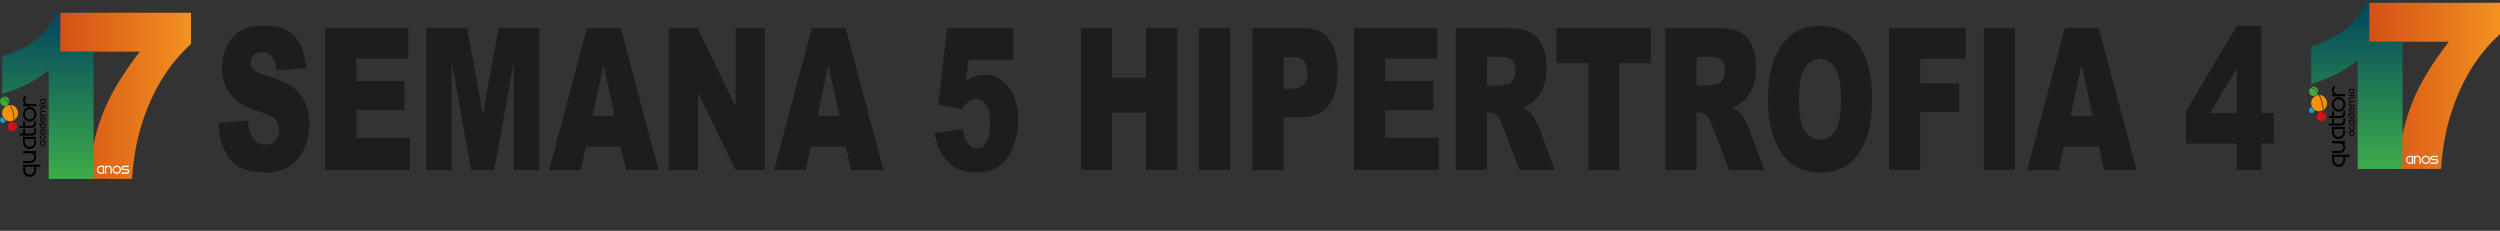<?xml version="1.0" encoding="UTF-8"?>
<svg id="b" data-name="Camada_2" xmlns="http://www.w3.org/2000/svg" xmlns:xlink="http://www.w3.org/1999/xlink" viewBox="0 0 533.97 49.3">
  <rect x="0" y="0" width="533.97" height="49.3" fill="#333333" stroke="none"/>
  <defs>
    <style>
      .k {
        fill: none;
      }

      .l {
        fill: url(#j);
      }

      .m {
        fill: url(#h);
      }

      .n {
        fill: url(#g);
      }

      .o {
        fill: url(#e);
      }

      .p {
        fill: url(#d);
      }

      .q {
        fill: #010101;
      }

      .r {
        fill: #e20e18;
      }

      .r, .s, .t, .u {
        fill-rule: evenodd;
      }

      .v {
        fill: #1d1d1b;
      }

      .s {
        fill: #1b9dd9;
      }

      .w {
        fill: #fff;
      }

      .t {
        fill: #3eab37;
      }

      .x {
        clip-path: url(#f);
      }

      .y {
        clip-path: url(#i);
      }

      .u {
        fill: #f39208;
      }
    </style>
    <linearGradient id="d" data-name="Gradiente sem nome 16" x1="503.42" y1="36.05" x2="503.42" y2=".59" gradientUnits="userSpaceOnUse">
      <stop offset="0" stop-color="#3dac4a"/>
      <stop offset="1" stop-color="#02445e"/>
    </linearGradient>
    <linearGradient id="e" data-name="Gradiente sem nome 12" x1="506.03" y1="18.34" x2="533.97" y2="18.34" gradientUnits="userSpaceOnUse">
      <stop offset="0" stop-color="#d45015"/>
      <stop offset="1" stop-color="#f39221"/>
    </linearGradient>
    <clipPath id="f">
      <path class="k" d="M493.61.48v35.68h19.62V.48h-19.62ZM513.17,8.92h-7.14V.6h7.14v8.33Z"/>
    </clipPath>
    <linearGradient id="g" data-name="Gradiente sem nome 16" x1="10.24" y1="38.17" x2="10.24" y2="2.71" xlink:href="#d"/>
    <linearGradient id="h" data-name="Gradiente sem nome 12" x1="12.85" y1="20.46" x2="40.8" y2="20.46" xlink:href="#e"/>
    <clipPath id="i">
      <path class="k" d="M.43,2.6v35.68h19.62V2.6H.43ZM20,11.04h-7.14V2.72h7.14v8.33Z"/>
    </clipPath>
    <linearGradient id="j" data-name="Gradiente sem nome 16" x1="10.24" y1="38.17" x2="10.24" y2="2.71" xlink:href="#d"/>
  </defs>
  <g id="c" data-name="Camada_1">
    <g>
      <g>
        <g>
          <g>
            <path class="p" d="M513.11.59v35.46h-9.51V12.81c-1.54,1.21-3.03,2.18-4.47,2.93-1.44.75-3.24,1.46-5.42,2.14v-7.94c3.2-1.06,5.69-2.34,7.46-3.83,1.77-1.49,3.16-3.33,4.16-5.52h7.78Z"/>
            <path class="o" d="M506.03.6h27.94v6.66c-2.43,2.26-4.46,4.7-6.09,7.33-1.97,3.19-3.53,6.75-4.68,10.67-.91,3.05-1.52,6.66-1.83,10.82h-9.54c.75-5.79,1.93-10.65,3.55-14.57,1.61-3.92,4.17-8.12,7.66-12.59h-17.02V.6Z"/>
            <g class="x">
              <path class="p" d="M513.11.59v35.46h-9.51V12.81c-1.54,1.21-3.03,2.18-4.47,2.93-1.44.75-3.24,1.46-5.42,2.14v-7.94c3.2-1.06,5.69-2.34,7.46-3.83,1.77-1.49,3.16-3.33,4.16-5.52h7.78Z"/>
            </g>
          </g>
          <g>
            <path class="w" d="M515.12,34.99v-1.47h-.37c-.17,0-.32.06-.43.18-.12.12-.18.26-.18.44s.06.32.18.43c.12.12.26.17.43.17.1,0,.19-.02.28-.07v.28c-.11.04-.21.06-.29.06-.24,0-.44-.08-.61-.25-.17-.17-.25-.37-.25-.62,0-.14.03-.27.09-.4.07-.15.18-.26.31-.34.13-.08.28-.12.45-.12h.66v1.72h-.26Z"/>
            <path class="w" d="M517.05,34v.99h-.26v-.98c0-.14-.04-.26-.13-.36-.09-.1-.2-.15-.34-.15s-.25.05-.34.15-.13.22-.13.36v.98h-.27v-1.72h.27v.18c.09-.07.17-.12.23-.15.08-.04.17-.05.27-.05.2,0,.37.07.51.22.14.15.21.32.21.53Z"/>
            <path class="w" d="M518.13,35.02c-.24,0-.46-.08-.63-.25s-.27-.38-.27-.62.09-.46.27-.63.39-.26.63-.26.46.09.64.26.27.38.27.63-.09.45-.27.62-.39.25-.64.25ZM518.13,33.51c-.18,0-.33.06-.45.18-.13.12-.19.27-.19.45,0,.18.07.32.19.44.13.12.28.18.45.18s.33-.06.45-.18c.13-.12.19-.27.19-.44,0-.18-.06-.32-.19-.45-.13-.12-.28-.18-.46-.18Z"/>
            <path class="w" d="M519.11,34.99v-.29h1.14c.07,0,.12-.02.17-.07s.07-.1.07-.17-.02-.12-.07-.17-.1-.07-.17-.07h-.69c-.18,0-.31-.08-.4-.23-.04-.07-.06-.16-.06-.24,0-.13.04-.24.13-.33.09-.09.2-.14.33-.14h1.16v.28h-1.15c-.05,0-.1.02-.14.06-.04.04-.06.09-.06.14s.02.1.06.14c.04.04.09.06.14.06h.7c.2,0,.35.09.45.26.04.08.07.17.07.26,0,.15-.05.28-.15.38-.1.1-.23.15-.37.15h-1.14Z"/>
          </g>
        </g>
        <g>
          <g>
            <path class="s" d="M494.36,23.62c-.03.3-.29.52-.59.52-.32,0-.59-.28-.59-.61s.25-.59.56-.61c.14.28.36.52.63.7"/>
            <path class="r" d="M496.26,24.02c.32.16.54.51.54.91,0,.56-.44,1.01-.98,1.01h-.03c.29-.33.44-1.08.47-1.92M495.84,23.92c.1,0,.2.02.31.05-.03.93-.2,1.76-.51,1.94-.03,0-.05-.02-.07-.02-.41-.12-.7-.51-.7-.96,0-.21.07-.4.17-.56.15-.28.46-.45.8-.45"/>
            <path class="t" d="M495.04,19.99c-.17.33-.49.54-.86.54-.54,0-.98-.45-.98-1.01,0-.28.1-.52.29-.72.34,0,.71.23,1.07.58.15.19.32.38.49.61M494.16,18.52c.54,0,.98.45.98,1.01,0,.1-.02.21-.05.31-.15-.21-.31-.38-.46-.56-.32-.33-.68-.54-1.02-.59.15-.1.34-.17.54-.17"/>
            <path class="u" d="M496.12,23.56c-.24.12-.51.21-.8.21-.19,0-.37-.03-.54-.09-.66-.23-1.15-.89-1.15-1.64,0-.35.1-.66.27-.93.29-.45.76-.77,1.32-.8.17.28.32.58.44.89.08.21.15.42.22.65.05.21.1.42.14.65s.05.47.07.73c.03.09.03.23.03.33M495.4,20.29c.9.03,1.63.8,1.63,1.75,0,.61-.31,1.14-.76,1.45,0-.1,0-.19-.02-.3-.02-.24-.03-.51-.07-.75-.03-.24-.08-.47-.14-.66h0c-.07-.23-.14-.44-.22-.65-.14-.3-.27-.58-.42-.84"/>
          </g>
          <g>
            <g>
              <path class="q" d="M499.5,35.65c-.4,0-.73-.15-.99-.44-.27-.29-.4-.64-.4-1.05v-1.11h3.7v.45h-.92v.69c0,.28-.07.54-.2.77s-.32.41-.55.54c-.2.11-.41.16-.63.16ZM498.56,33.49v.64c0,.29.09.54.27.74.18.2.41.3.68.3s.51-.1.7-.31.28-.45.28-.74v-.63h-1.92Z"/>
              <path class="q" d="M499.7,32.71h-1.59v-.46h1.57c.23,0,.43-.08.58-.23.16-.15.24-.35.24-.58s-.08-.43-.24-.59c-.16-.15-.35-.23-.58-.23h-1.57v-.47h2.77v.47h-.29c.12.15.19.28.24.4.06.14.09.29.09.46,0,.34-.12.63-.36.87-.24.24-.52.36-.86.36Z"/>
              <path class="q" d="M500.88,27.55h-2.38v.63c0,.29.09.54.28.74s.42.31.7.31.52-.1.7-.3c.19-.2.28-.45.28-.73,0-.17-.04-.33-.12-.48h.45c.06.19.09.36.09.5,0,.41-.14.76-.41,1.05-.27.29-.6.44-1,.44-.22,0-.44-.05-.64-.16-.24-.13-.42-.31-.55-.54s-.2-.49-.2-.77v-1.14h2.77v.44Z"/>
              <path class="q" d="M497.38,26.85v-.45h.73v-.99h.41v.99h1.37s.1-.01.18-.04c.08-.03.14-.05.17-.08.16-.12.24-.33.24-.63v-.34h.4s0,.12,0,.29c0,.13,0,.24,0,.32,0,.12-.03.21-.05.3-.05.19-.15.34-.31.45-.15.12-.32.17-.51.17h-2.64Z"/>
              <path class="q" d="M497.38,25.22v-.45h.73v-.99h.41v.99h1.37s.1-.01.18-.04c.08-.03.14-.05.17-.08.16-.12.24-.33.24-.63v-.34h.4s0,.12,0,.29c0,.13,0,.24,0,.32,0,.12-.03.21-.05.3-.05.19-.15.34-.31.45-.15.12-.32.17-.51.17h-2.64Z"/>
              <path class="q" d="M500.92,22.29c0,.42-.14.78-.41,1.09-.27.3-.61.46-1.01.46s-.74-.15-1.01-.46c-.28-.3-.42-.67-.42-1.09s.14-.79.42-1.1c.28-.31.62-.46,1.01-.46s.74.15,1.01.46c.27.31.41.67.41,1.1ZM498.48,22.29c0,.3.1.56.3.78.2.22.44.32.72.32.28,0,.52-.11.71-.33s.29-.47.29-.77-.1-.56-.29-.78c-.19-.22-.43-.33-.71-.33-.28,0-.52.11-.72.33-.2.22-.3.48-.3.78Z"/>
              <path class="q" d="M498.48,19.3c0,.24.08.43.24.58.16.15.35.23.59.23h1.58v.47h-2.77v-.47h.29c-.12-.15-.2-.29-.24-.4-.06-.14-.09-.29-.09-.46,0-.39.15-.71.44-.95l.21.4c-.16.16-.24.35-.24.59Z"/>
            </g>
            <g>
              <path class="q" d="M502.9,28.23h-.97v.26c0,.12.04.22.12.3.08.08.17.12.29.12s.21-.04.29-.12c.08-.08.11-.18.11-.3,0-.07-.02-.14-.05-.2h.18c.03.08.04.15.04.2,0,.17-.06.31-.17.43-.11.12-.25.18-.41.18-.09,0-.18-.02-.26-.07-.1-.05-.17-.13-.22-.22-.05-.09-.08-.2-.08-.31v-.46h1.13v.18Z"/>
              <path class="q" d="M502.09,26.9c-.11.11-.17.22-.17.35,0,.12.04.21.12.3.08.08.18.12.29.12s.21-.04.29-.12c.08-.08.12-.18.12-.3,0-.09-.02-.17-.07-.24-.05-.07-.11-.12-.19-.15l.12-.13c.21.11.31.28.31.49,0,.18-.05.33-.16.44-.11.12-.25.19-.42.19s-.3-.06-.42-.18-.17-.26-.17-.44c0-.21.08-.38.24-.49l.1.15Z"/>
              <path class="q" d="M502.9,25.77h-.97v.26c0,.12.04.22.12.3.08.08.17.12.29.12s.21-.04.29-.12c.08-.08.11-.18.11-.3,0-.07-.02-.14-.05-.2h.18c.03.08.04.15.04.2,0,.17-.06.31-.17.43-.11.12-.25.18-.41.18-.09,0-.18-.02-.26-.07-.1-.05-.17-.13-.22-.22-.05-.09-.08-.2-.08-.31v-.46h1.13v.18Z"/>
              <path class="q" d="M502.07,25.29c-.1-.05-.17-.13-.22-.22-.05-.09-.08-.2-.08-.31v-.28h-.3v-.18h1.43v.45c0,.17-.05.31-.16.43s-.24.18-.4.18c-.09,0-.18-.02-.26-.07ZM501.93,24.48v.26c0,.12.04.22.12.3.08.08.17.12.29.12s.21-.04.28-.12c.07-.08.11-.18.11-.3v-.26h-.79Z"/>
              <path class="q" d="M502.25,23.04c-.22.03-.33.18-.33.42,0,.12.04.23.12.32.08.09.18.13.29.13.11,0,.21-.04.29-.13.08-.08.12-.18.12-.3,0-.1-.02-.19-.05-.28-.04-.1-.1-.17-.18-.2l.12-.12c.09.05.16.13.21.24.05.1.07.21.07.34,0,.17-.06.32-.17.45s-.25.19-.41.19-.3-.06-.41-.19c-.11-.12-.17-.27-.17-.44,0-.19.04-.33.12-.44.1-.13.24-.19.44-.19.02,0,.05,0,.08,0v.89h-.14v-.69h0Z"/>
              <path class="q" d="M502.9,21.6v.18h-.64c-.09,0-.17.03-.24.09-.07.06-.1.14-.1.24s.03.18.1.24c.06.06.14.09.24.09h.64v.19h-1.13v-.19h.12c-.05-.06-.08-.12-.1-.16-.02-.06-.04-.12-.04-.19,0-.09.02-.17.06-.24.04-.07.09-.13.16-.18-.07-.05-.12-.12-.16-.19-.04-.08-.06-.16-.06-.24,0-.14.05-.26.15-.36s.21-.15.35-.15h.65v.19h-.64c-.09,0-.17.03-.24.09-.07.06-.1.14-.1.24s.03.18.1.24c.06.06.14.1.24.1h.65Z"/>
              <path class="q" d="M501.56,20.53s-.04,0-.06-.03c-.02-.02-.03-.04-.03-.06,0-.03,0-.05.03-.07.02-.02.04-.03.06-.03.03,0,.05,0,.06.03.02.02.03.04.03.07s0,.05-.03.06c-.02.02-.04.03-.06.03ZM502.9,20.34v.19h-1.15v-.19h1.15Z"/>
              <path class="q" d="M502.9,19.24h-.97v.26c0,.12.04.22.12.3.08.08.17.12.29.12s.21-.04.29-.12c.08-.08.11-.18.11-.3,0-.07-.02-.14-.05-.2h.18c.03.08.04.15.04.2,0,.17-.06.31-.17.43-.11.12-.25.18-.41.18-.09,0-.18-.02-.26-.07-.1-.05-.17-.13-.22-.22-.05-.09-.08-.2-.08-.31v-.46h1.13v.18Z"/>
            </g>
          </g>
        </g>
      </g>
      <g>
        <g>
          <g>
            <path class="n" d="M19.94,2.71v35.46h-9.51V14.93c-1.54,1.21-3.03,2.18-4.47,2.93-1.44.75-3.24,1.46-5.42,2.14v-7.94c3.2-1.06,5.69-2.34,7.46-3.83,1.77-1.49,3.16-3.33,4.16-5.52h7.78Z"/>
            <path class="m" d="M12.85,2.72h27.94v6.66c-2.43,2.26-4.46,4.7-6.09,7.33-1.97,3.19-3.53,6.75-4.68,10.67-.91,3.05-1.52,6.66-1.83,10.82h-9.54c.75-5.79,1.93-10.65,3.55-14.57,1.61-3.92,4.17-8.12,7.66-12.59H12.85V2.72Z"/>
            <g class="y">
              <path class="l" d="M19.94,2.71v35.46h-9.51V14.93c-1.54,1.21-3.03,2.18-4.47,2.93-1.44.75-3.24,1.46-5.42,2.14v-7.94c3.2-1.06,5.69-2.34,7.46-3.83,1.77-1.49,3.16-3.33,4.16-5.52h7.78Z"/>
            </g>
          </g>
          <g>
            <path class="w" d="M21.95,37.11v-1.47h-.37c-.17,0-.32.06-.43.18-.12.12-.18.26-.18.44s.06.32.18.43c.12.12.26.17.43.17.1,0,.19-.02.28-.07v.28c-.11.04-.21.06-.29.06-.24,0-.44-.08-.61-.25-.17-.17-.25-.37-.25-.62,0-.14.03-.27.09-.4.07-.15.18-.26.31-.34.13-.08.28-.12.45-.12h.66v1.72h-.26Z"/>
            <path class="w" d="M23.88,36.12v.99h-.26v-.98c0-.14-.04-.26-.13-.36-.09-.1-.2-.15-.34-.15s-.25.05-.34.15-.13.22-.13.36v.98h-.27v-1.72h.27v.18c.09-.07.17-.12.23-.15.08-.04.17-.05.27-.05.2,0,.37.07.51.22.14.15.21.32.21.53Z"/>
            <path class="w" d="M24.95,37.14c-.24,0-.46-.08-.63-.25s-.27-.38-.27-.62.09-.46.27-.63.39-.26.63-.26.46.09.64.26.27.38.27.63-.09.45-.27.62-.39.25-.64.25ZM24.95,35.63c-.18,0-.33.06-.45.18-.13.12-.19.27-.19.45,0,.18.07.32.19.44.13.12.28.18.45.18s.33-.06.45-.18c.13-.12.19-.27.19-.44,0-.18-.06-.32-.19-.45-.13-.12-.28-.18-.46-.18Z"/>
            <path class="w" d="M25.94,37.11v-.29h1.14c.07,0,.12-.02.17-.07s.07-.1.07-.17-.02-.12-.07-.17-.1-.07-.17-.07h-.69c-.18,0-.31-.08-.4-.23-.04-.07-.06-.16-.06-.24,0-.13.04-.24.13-.33.09-.09.2-.14.33-.14h1.16v.28h-1.15c-.05,0-.1.02-.14.06-.04.04-.06.09-.06.14s.02.1.06.14c.04.04.09.06.14.06h.7c.2,0,.35.09.45.26.04.08.07.17.07.26,0,.15-.05.28-.15.38-.1.1-.23.15-.37.15h-1.14Z"/>
          </g>
        </g>
        <g>
          <g>
            <path class="s" d="M1.19,25.74c-.03.3-.29.52-.59.52-.32,0-.59-.28-.59-.61s.25-.59.56-.61c.14.28.36.52.63.7"/>
            <path class="r" d="M3.09,26.14c.32.16.54.51.54.91,0,.56-.44,1.01-.98,1.01h-.03c.29-.33.44-1.08.47-1.92M2.67,26.04c.1,0,.2.02.31.05-.03.93-.2,1.76-.51,1.94-.03,0-.05-.02-.07-.02-.41-.12-.7-.51-.7-.96,0-.21.07-.4.17-.56.15-.28.46-.45.8-.45"/>
            <path class="t" d="M1.87,22.11c-.17.33-.49.54-.86.54-.54,0-.98-.45-.98-1.01,0-.28.1-.52.29-.72.34,0,.71.23,1.07.58.15.19.32.38.49.61M.99,20.64c.54,0,.98.45.98,1.01,0,.1-.02.21-.05.31-.15-.21-.31-.38-.46-.56-.32-.33-.68-.54-1.02-.59.15-.1.34-.17.54-.17"/>
            <path class="u" d="M2.95,25.68c-.24.12-.51.21-.8.21-.19,0-.37-.03-.54-.09-.66-.23-1.15-.89-1.15-1.64,0-.35.1-.66.27-.93.29-.45.76-.77,1.32-.8.17.28.32.58.44.89.08.21.15.42.22.65.05.21.1.42.14.65s.05.47.07.73c.03.09.03.23.03.33M2.22,22.41c.9.03,1.63.8,1.63,1.75,0,.61-.31,1.14-.76,1.45,0-.1,0-.19-.02-.3-.02-.24-.03-.51-.07-.75-.03-.24-.08-.47-.14-.66h0c-.07-.23-.14-.44-.22-.65-.14-.3-.27-.58-.42-.84"/>
          </g>
          <g>
            <g>
              <path class="q" d="M6.33,37.77c-.4,0-.73-.15-.99-.44-.27-.29-.4-.64-.4-1.05v-1.11h3.7v.45h-.92v.69c0,.28-.07.54-.2.77s-.32.41-.55.54c-.2.11-.41.16-.63.16ZM5.38,35.61v.64c0,.29.09.54.27.74.18.2.41.3.68.3s.51-.1.7-.31.28-.45.28-.74v-.63h-1.92Z"/>
              <path class="q" d="M6.53,34.83h-1.59v-.46h1.57c.23,0,.43-.08.58-.23.16-.15.24-.35.24-.58s-.08-.43-.24-.59c-.16-.15-.35-.23-.58-.23h-1.57v-.47h2.77v.47h-.29c.12.15.19.28.24.4.06.14.09.29.09.46,0,.34-.12.63-.36.87-.24.24-.52.36-.86.36Z"/>
              <path class="q" d="M7.71,29.67h-2.38v.63c0,.29.09.54.28.74s.42.31.7.31.52-.1.7-.3c.19-.2.28-.45.28-.73,0-.17-.04-.33-.12-.48h.45c.06.19.09.36.09.5,0,.41-.14.76-.41,1.05-.27.29-.6.44-1,.44-.22,0-.44-.05-.64-.16-.24-.13-.42-.31-.55-.54s-.2-.49-.2-.77v-1.14h2.77v.44Z"/>
              <path class="q" d="M4.2,28.97v-.45h.73v-.99h.41v.99h1.37s.1-.01.18-.04c.08-.03.14-.05.17-.08.16-.12.24-.33.24-.63v-.34h.4s0,.12,0,.29c0,.13,0,.24,0,.32,0,.12-.03.21-.05.3-.05.19-.15.34-.31.45-.15.12-.32.17-.51.17h-2.64Z"/>
              <path class="q" d="M4.2,27.34v-.45h.73v-.99h.41v.99h1.37s.1-.01.18-.04c.08-.03.14-.05.17-.08.16-.12.24-.33.24-.63v-.34h.4s0,.12,0,.29c0,.13,0,.24,0,.32,0,.12-.03.21-.05.3-.05.19-.15.34-.31.45-.15.12-.32.17-.51.17h-2.64Z"/>
              <path class="q" d="M7.75,24.41c0,.42-.14.78-.41,1.09-.27.3-.61.46-1.01.46s-.74-.15-1.01-.46c-.28-.3-.42-.67-.42-1.09s.14-.79.42-1.1c.28-.31.62-.46,1.01-.46s.74.15,1.01.46c.27.31.41.67.41,1.1ZM5.31,24.41c0,.3.1.56.3.78.2.22.44.32.72.32.28,0,.52-.11.71-.33s.29-.47.29-.77-.1-.56-.29-.78c-.19-.22-.43-.33-.71-.33-.28,0-.52.11-.72.33-.2.22-.3.48-.3.78Z"/>
              <path class="q" d="M5.31,21.42c0,.24.08.43.24.58.16.15.35.23.59.23h1.58v.47h-2.77v-.47h.29c-.12-.15-.2-.29-.24-.4-.06-.14-.09-.29-.09-.46,0-.39.15-.71.44-.95l.21.4c-.16.16-.24.35-.24.59Z"/>
            </g>
            <g>
              <path class="q" d="M9.73,30.35h-.97v.26c0,.12.04.22.12.3.08.08.17.12.29.12s.21-.04.29-.12c.08-.08.11-.18.11-.3,0-.07-.02-.14-.05-.2h.18c.03.08.04.15.04.2,0,.17-.06.31-.17.43-.11.12-.25.18-.41.18-.09,0-.18-.02-.26-.07-.1-.05-.17-.13-.22-.22-.05-.09-.08-.2-.08-.31v-.46h1.13v.18Z"/>
              <path class="q" d="M8.91,29.03c-.11.11-.17.22-.17.35,0,.12.04.21.12.3.08.08.18.12.29.12s.21-.04.29-.12c.08-.08.12-.18.12-.3,0-.09-.02-.17-.07-.24-.05-.07-.11-.12-.19-.15l.12-.13c.21.11.31.28.31.49,0,.18-.05.33-.16.44-.11.12-.25.19-.42.19s-.3-.06-.42-.18-.17-.26-.17-.44c0-.21.08-.38.24-.49l.1.15Z"/>
              <path class="q" d="M9.73,27.89h-.97v.26c0,.12.04.22.12.3.08.08.17.12.29.12s.21-.04.29-.12c.08-.08.11-.18.11-.3,0-.07-.02-.14-.05-.2h.18c.03.08.04.15.04.2,0,.17-.06.31-.17.43-.11.12-.25.18-.41.18-.09,0-.18-.02-.26-.07-.1-.05-.17-.13-.22-.22-.05-.09-.08-.2-.08-.31v-.46h1.13v.18Z"/>
              <path class="q" d="M8.9,27.42c-.1-.05-.17-.13-.22-.22-.05-.09-.08-.2-.08-.31v-.28h-.3v-.18h1.43v.45c0,.17-.05.31-.16.43s-.24.18-.4.18c-.09,0-.18-.02-.26-.07ZM8.76,26.6v.26c0,.12.04.22.12.3.08.08.17.12.29.12s.21-.04.28-.12c.07-.08.11-.18.11-.3v-.26h-.79Z"/>
              <path class="q" d="M9.07,25.16c-.22.03-.33.18-.33.42,0,.12.04.23.12.32.08.09.18.13.29.13.11,0,.21-.04.29-.13.08-.08.12-.18.12-.3,0-.1-.02-.19-.05-.28-.04-.1-.1-.17-.18-.2l.12-.12c.09.05.16.13.21.24.05.1.07.21.07.34,0,.17-.06.32-.17.45s-.25.19-.41.19-.3-.06-.41-.19c-.11-.12-.17-.27-.17-.44,0-.19.04-.33.12-.44.1-.13.24-.19.44-.19.02,0,.05,0,.08,0v.89h-.14v-.69h0Z"/>
              <path class="q" d="M9.73,23.72v.18h-.64c-.09,0-.17.03-.24.09-.07.06-.1.14-.1.24s.03.18.1.24c.06.06.14.09.24.09h.64v.19h-1.13v-.19h.12c-.05-.06-.08-.12-.1-.16-.02-.06-.04-.12-.04-.19,0-.09.02-.17.06-.24.04-.07.09-.13.16-.18-.07-.05-.12-.12-.16-.19-.04-.08-.06-.16-.06-.24,0-.14.05-.26.15-.36s.21-.15.35-.15h.65v.19h-.64c-.09,0-.17.03-.24.09-.07.06-.1.14-.1.24s.03.18.1.24c.06.06.14.1.24.1h.65Z"/>
              <path class="q" d="M8.39,22.65s-.04,0-.06-.03c-.02-.02-.03-.04-.03-.06,0-.03,0-.05.03-.07.02-.02.04-.03.06-.03.03,0,.05,0,.06.03.02.02.03.04.03.07s0,.05-.03.06c-.02.02-.04.03-.06.03ZM9.73,22.47v.19h-1.15v-.19h1.15Z"/>
              <path class="q" d="M9.73,21.36h-.97v.26c0,.12.04.22.12.3.08.08.17.12.29.12s.21-.04.29-.12c.08-.08.11-.18.11-.3,0-.07-.02-.14-.05-.2h.18c.03.08.04.15.04.2,0,.17-.06.31-.17.43-.11.12-.25.18-.41.18-.09,0-.18-.02-.26-.07-.1-.05-.17-.13-.22-.22-.05-.09-.08-.2-.08-.31v-.46h1.13v.18Z"/>
            </g>
          </g>
        </g>
      </g>
      <g>
        <path class="v" d="M46.62,26.29l6.31-.56c.14,1.45.42,2.55.83,3.31.68,1.23,1.66,1.84,2.93,1.84.95,0,1.68-.31,2.19-.94.51-.63.77-1.35.77-2.18s-.24-1.49-.73-2.11c-.49-.62-1.62-1.21-3.4-1.76-2.91-.92-4.99-2.15-6.23-3.68-1.25-1.53-1.88-3.48-1.88-5.85,0-1.56.32-3.03.96-4.41s1.6-2.47,2.89-3.27c1.28-.79,3.04-1.19,5.28-1.19,2.74,0,4.84.72,6.28,2.16,1.44,1.44,2.3,3.73,2.57,6.87l-6.26.52c-.17-1.36-.52-2.36-1.05-2.98-.53-.62-1.27-.93-2.21-.93-.77,0-1.35.23-1.74.69s-.59,1.02-.59,1.68c0,.48.16.92.48,1.3.31.4,1.06.77,2.23,1.12,2.9.88,4.98,1.77,6.23,2.68s2.17,2.02,2.74,3.36c.57,1.34.86,2.83.86,4.49,0,1.94-.38,3.73-1.14,5.37-.76,1.64-1.83,2.88-3.19,3.73-1.37.85-3.09,1.27-5.17,1.27-3.65,0-6.18-.99-7.59-2.98-1.41-1.98-2.2-4.51-2.39-7.56Z"/>
        <path class="v" d="M69.43,6.02h17.79v6.47h-11.14v4.82h10.33v6.18h-10.33v5.97h11.46v6.86h-18.11V6.02Z"/>
        <path class="v" d="M91.04,6.02h8.73l3.37,18.44,3.34-18.44h8.72v30.3h-5.44V13.21l-4.19,23.11h-4.92l-4.18-23.11v23.11h-5.44V6.02Z"/>
        <path class="v" d="M132.65,31.32h-7.54l-1.05,5h-6.78l8.07-30.3h7.24l8.07,30.3h-6.95l-1.07-5ZM131.27,24.76l-2.37-10.89-2.35,10.89h4.72Z"/>
        <path class="v" d="M142.82,6.02h6.2l8.09,16.76V6.02h6.26v30.3h-6.26l-8.04-16.64v16.64h-6.24V6.02Z"/>
        <path class="v" d="M180.69,31.32h-7.54l-1.05,5h-6.78l8.07-30.3h7.24l8.07,30.3h-6.95l-1.07-5ZM179.31,24.76l-2.37-10.89-2.35,10.89h4.72Z"/>
        <path class="v" d="M202.28,6.02h14.17v6.72h-9.6l-.51,4.55c.66-.44,1.32-.77,1.97-.99.65-.22,1.29-.33,1.93-.33,2.15,0,3.89.92,5.23,2.75,1.34,1.83,2.01,4.14,2.01,6.92,0,1.96-.34,3.84-1.03,5.64-.69,1.8-1.67,3.18-2.93,4.13-1.27.95-2.88,1.43-4.86,1.43-1.42,0-2.63-.19-3.64-.57-1.01-.38-1.87-.94-2.58-1.69-.71-.75-1.28-1.6-1.72-2.55-.44-.95-.81-2.14-1.1-3.56l6.04-.93c.15,1.36.49,2.4,1.03,3.11.54.71,1.18,1.06,1.92,1.06.83,0,1.52-.44,2.06-1.33s.81-2.21.81-3.98-.27-3.13-.82-3.97c-.55-.84-1.27-1.26-2.18-1.26-.58,0-1.13.2-1.67.6-.4.29-.84.81-1.32,1.57l-5.08-1.03,1.89-16.29Z"/>
        <path class="v" d="M230.88,6.02h6.64v10.6h7.25V6.02h6.67v30.3h-6.67v-12.26h-7.25v12.26h-6.64V6.02Z"/>
        <path class="v" d="M256.11,6.02h6.65v30.3h-6.65V6.02Z"/>
        <path class="v" d="M267.5,6.02h11.03c2.4,0,4.2.81,5.4,2.42s1.79,3.91,1.79,6.88-.65,5.45-1.96,7.17c-1.3,1.72-3.29,2.58-5.97,2.58h-3.63v11.24h-6.67V6.02ZM274.16,18.94h1.63c1.28,0,2.18-.31,2.7-.94s.78-1.43.78-2.41-.22-1.76-.67-2.42-1.29-.99-2.53-.99h-1.89v6.76Z"/>
        <path class="v" d="M289.18,6.02h17.79v6.47h-11.14v4.82h10.33v6.18h-10.33v5.97h11.46v6.86h-18.11V6.02Z"/>
        <path class="v" d="M310.95,36.32V6.02h11.06c2.05,0,3.62.25,4.7.74,1.08.5,1.96,1.42,2.62,2.76.66,1.34,1,2.98,1,4.91,0,1.68-.25,3.13-.76,4.35-.51,1.22-1.21,2.21-2.1,2.97-.57.48-1.34.88-2.33,1.2.79.37,1.37.75,1.73,1.12.24.25.6.78,1.06,1.59.46.81.77,1.44.93,1.88l3.21,8.78h-7.5l-3.55-9.26c-.45-1.2-.85-1.98-1.2-2.34-.48-.47-1.02-.7-1.63-.7h-.59v12.3h-6.67ZM317.62,18.29h2.8c.3,0,.89-.14,1.76-.41.44-.12.8-.44,1.08-.95s.42-1.1.42-1.76c0-.98-.22-1.73-.66-2.25-.44-.52-1.26-.79-2.48-.79h-2.92v6.16Z"/>
        <path class="v" d="M332.43,6.02h20.18v7.48h-6.77v22.82h-6.64V13.5h-6.77v-7.48Z"/>
        <path class="v" d="M355.7,36.32V6.02h11.06c2.05,0,3.62.25,4.7.74,1.08.5,1.96,1.42,2.62,2.76.66,1.34,1,2.98,1,4.91,0,1.68-.25,3.13-.76,4.35-.51,1.22-1.21,2.21-2.1,2.97-.57.48-1.34.88-2.33,1.2.79.37,1.37.75,1.73,1.12.24.25.6.78,1.06,1.59.46.81.77,1.44.93,1.88l3.21,8.78h-7.5l-3.55-9.26c-.45-1.2-.85-1.98-1.2-2.34-.48-.47-1.02-.7-1.63-.7h-.59v12.3h-6.67ZM362.37,18.29h2.8c.3,0,.89-.14,1.76-.41.44-.12.8-.44,1.08-.95s.42-1.1.42-1.76c0-.98-.22-1.73-.66-2.25-.44-.52-1.26-.79-2.48-.79h-2.92v6.16Z"/>
        <path class="v" d="M377.61,21.19c0-4.95.98-8.8,2.93-11.55,1.95-2.76,4.67-4.13,8.16-4.13s6.33,1.35,8.26,4.06c1.93,2.71,2.9,6.5,2.9,11.38,0,3.54-.42,6.45-1.27,8.71s-2.07,4.03-3.66,5.29c-1.6,1.26-3.59,1.89-5.97,1.89s-4.43-.54-6.01-1.63c-1.59-1.09-2.87-2.81-3.86-5.17-.99-2.36-1.48-5.3-1.48-8.85ZM384.24,21.23c0,3.06.4,5.26,1.21,6.59.81,1.34,1.9,2,3.29,2s2.53-.65,3.31-1.96c.78-1.31,1.17-3.66,1.17-7.05,0-2.85-.41-4.94-1.22-6.25-.82-1.32-1.92-1.97-3.32-1.97s-2.41.67-3.22,2c-.81,1.34-1.22,3.55-1.22,6.63Z"/>
        <path class="v" d="M403.47,6.02h16.41v6.51h-9.74v5.29h8.32v6.12h-8.32v12.38h-6.67V6.02Z"/>
        <path class="v" d="M423.72,6.02h6.65v30.3h-6.65V6.02Z"/>
        <path class="v" d="M448.33,31.32h-7.54l-1.05,5h-6.78l8.07-30.3h7.24l8.07,30.3h-6.95l-1.07-5ZM446.96,24.76l-2.37-10.89-2.35,10.89h4.72Z"/>
        <path class="v" d="M477.77,30.66h-10.87v-6.92l10.87-18.23h5.2v18.62h2.7v6.53h-2.7v5.66h-5.2v-5.66ZM477.77,24.12v-9.54l-5.75,9.54h5.75Z"/>
      </g>
    </g>
  </g>
</svg>